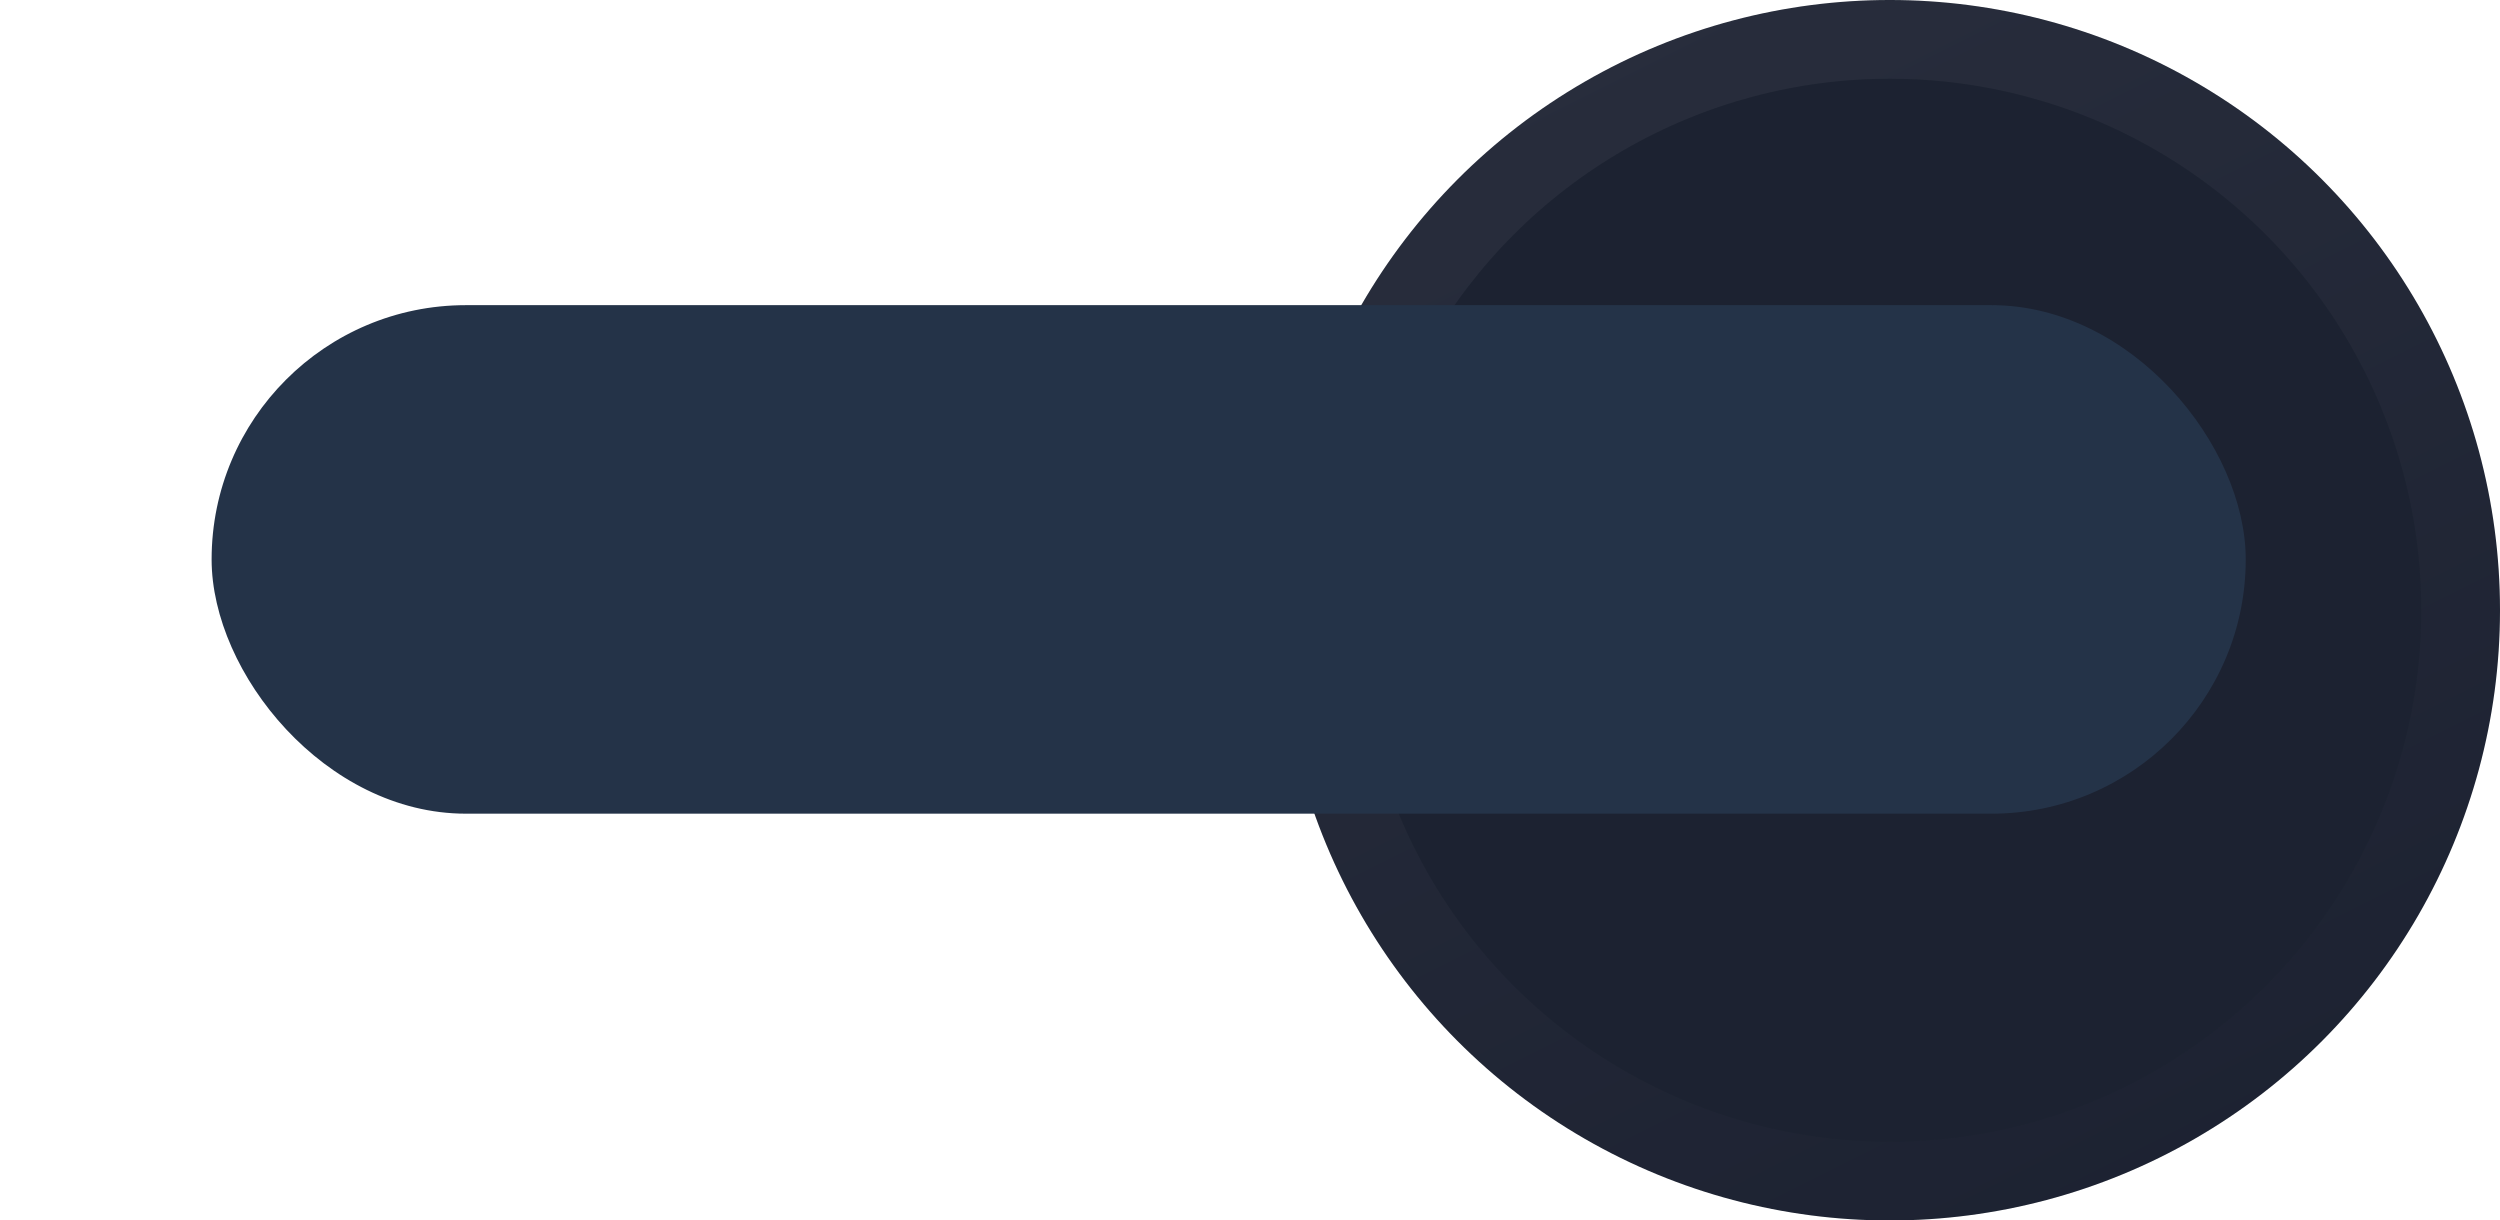 <svg xmlns="http://www.w3.org/2000/svg" width="127" height="62" viewBox="0 0 127 62" fill="none">
<circle cx="96" cy="31" r="31" fill="#1C2231"/>
<circle cx="96" cy="31" r="29" stroke="url(#paint0_linear_2621_23724)" stroke-opacity="0.05" stroke-width="4"/>
<g filter="url(#filter0_dii_2621_23724)">
<rect x="3" y="18.086" width="103.333" height="25.833" rx="12.917" fill="#243348"/>
</g>
<defs>
<filter id="filter0_dii_2621_23724" x="0.417" y="7.753" width="124" height="46.5" filterUnits="userSpaceOnUse" color-interpolation-filters="sRGB">
<feFlood flood-opacity="0" result="BackgroundImageFix"/>
<feColorMatrix in="SourceAlpha" type="matrix" values="0 0 0 0 0 0 0 0 0 0 0 0 0 0 0 0 0 0 127 0" result="hardAlpha"/>
<feOffset dx="7.75"/>
<feGaussianBlur stdDeviation="5.167"/>
<feComposite in2="hardAlpha" operator="out"/>
<feColorMatrix type="matrix" values="0 0 0 0 0 0 0 0 0 0 0 0 0 0 0 0 0 0 0.2 0"/>
<feBlend mode="normal" in2="BackgroundImageFix" result="effect1_dropShadow_2621_23724"/>
<feBlend mode="normal" in="SourceGraphic" in2="effect1_dropShadow_2621_23724" result="shape"/>
<feColorMatrix in="SourceAlpha" type="matrix" values="0 0 0 0 0 0 0 0 0 0 0 0 0 0 0 0 0 0 127 0" result="hardAlpha"/>
<feOffset dy="-5.167"/>
<feGaussianBlur stdDeviation="2.583"/>
<feComposite in2="hardAlpha" operator="arithmetic" k2="-1" k3="1"/>
<feColorMatrix type="matrix" values="0 0 0 0 0 0 0 0 0 0 0 0 0 0 0 0 0 0 0.25 0"/>
<feBlend mode="normal" in2="shape" result="effect2_innerShadow_2621_23724"/>
<feColorMatrix in="SourceAlpha" type="matrix" values="0 0 0 0 0 0 0 0 0 0 0 0 0 0 0 0 0 0 127 0" result="hardAlpha"/>
<feOffset dy="2.583"/>
<feGaussianBlur stdDeviation="1.292"/>
<feComposite in2="hardAlpha" operator="arithmetic" k2="-1" k3="1"/>
<feColorMatrix type="matrix" values="0 0 0 0 1 0 0 0 0 1 0 0 0 0 1 0 0 0 0.1 0"/>
<feBlend mode="normal" in2="effect2_innerShadow_2621_23724" result="effect3_innerShadow_2621_23724"/>
</filter>
<linearGradient id="paint0_linear_2621_23724" x1="111.5" y1="62" x2="81.792" y2="2.583" gradientUnits="userSpaceOnUse">
<stop stop-color="#1D2332"/>
<stop offset="1" stop-color="white"/>
</linearGradient>
</defs>
</svg>